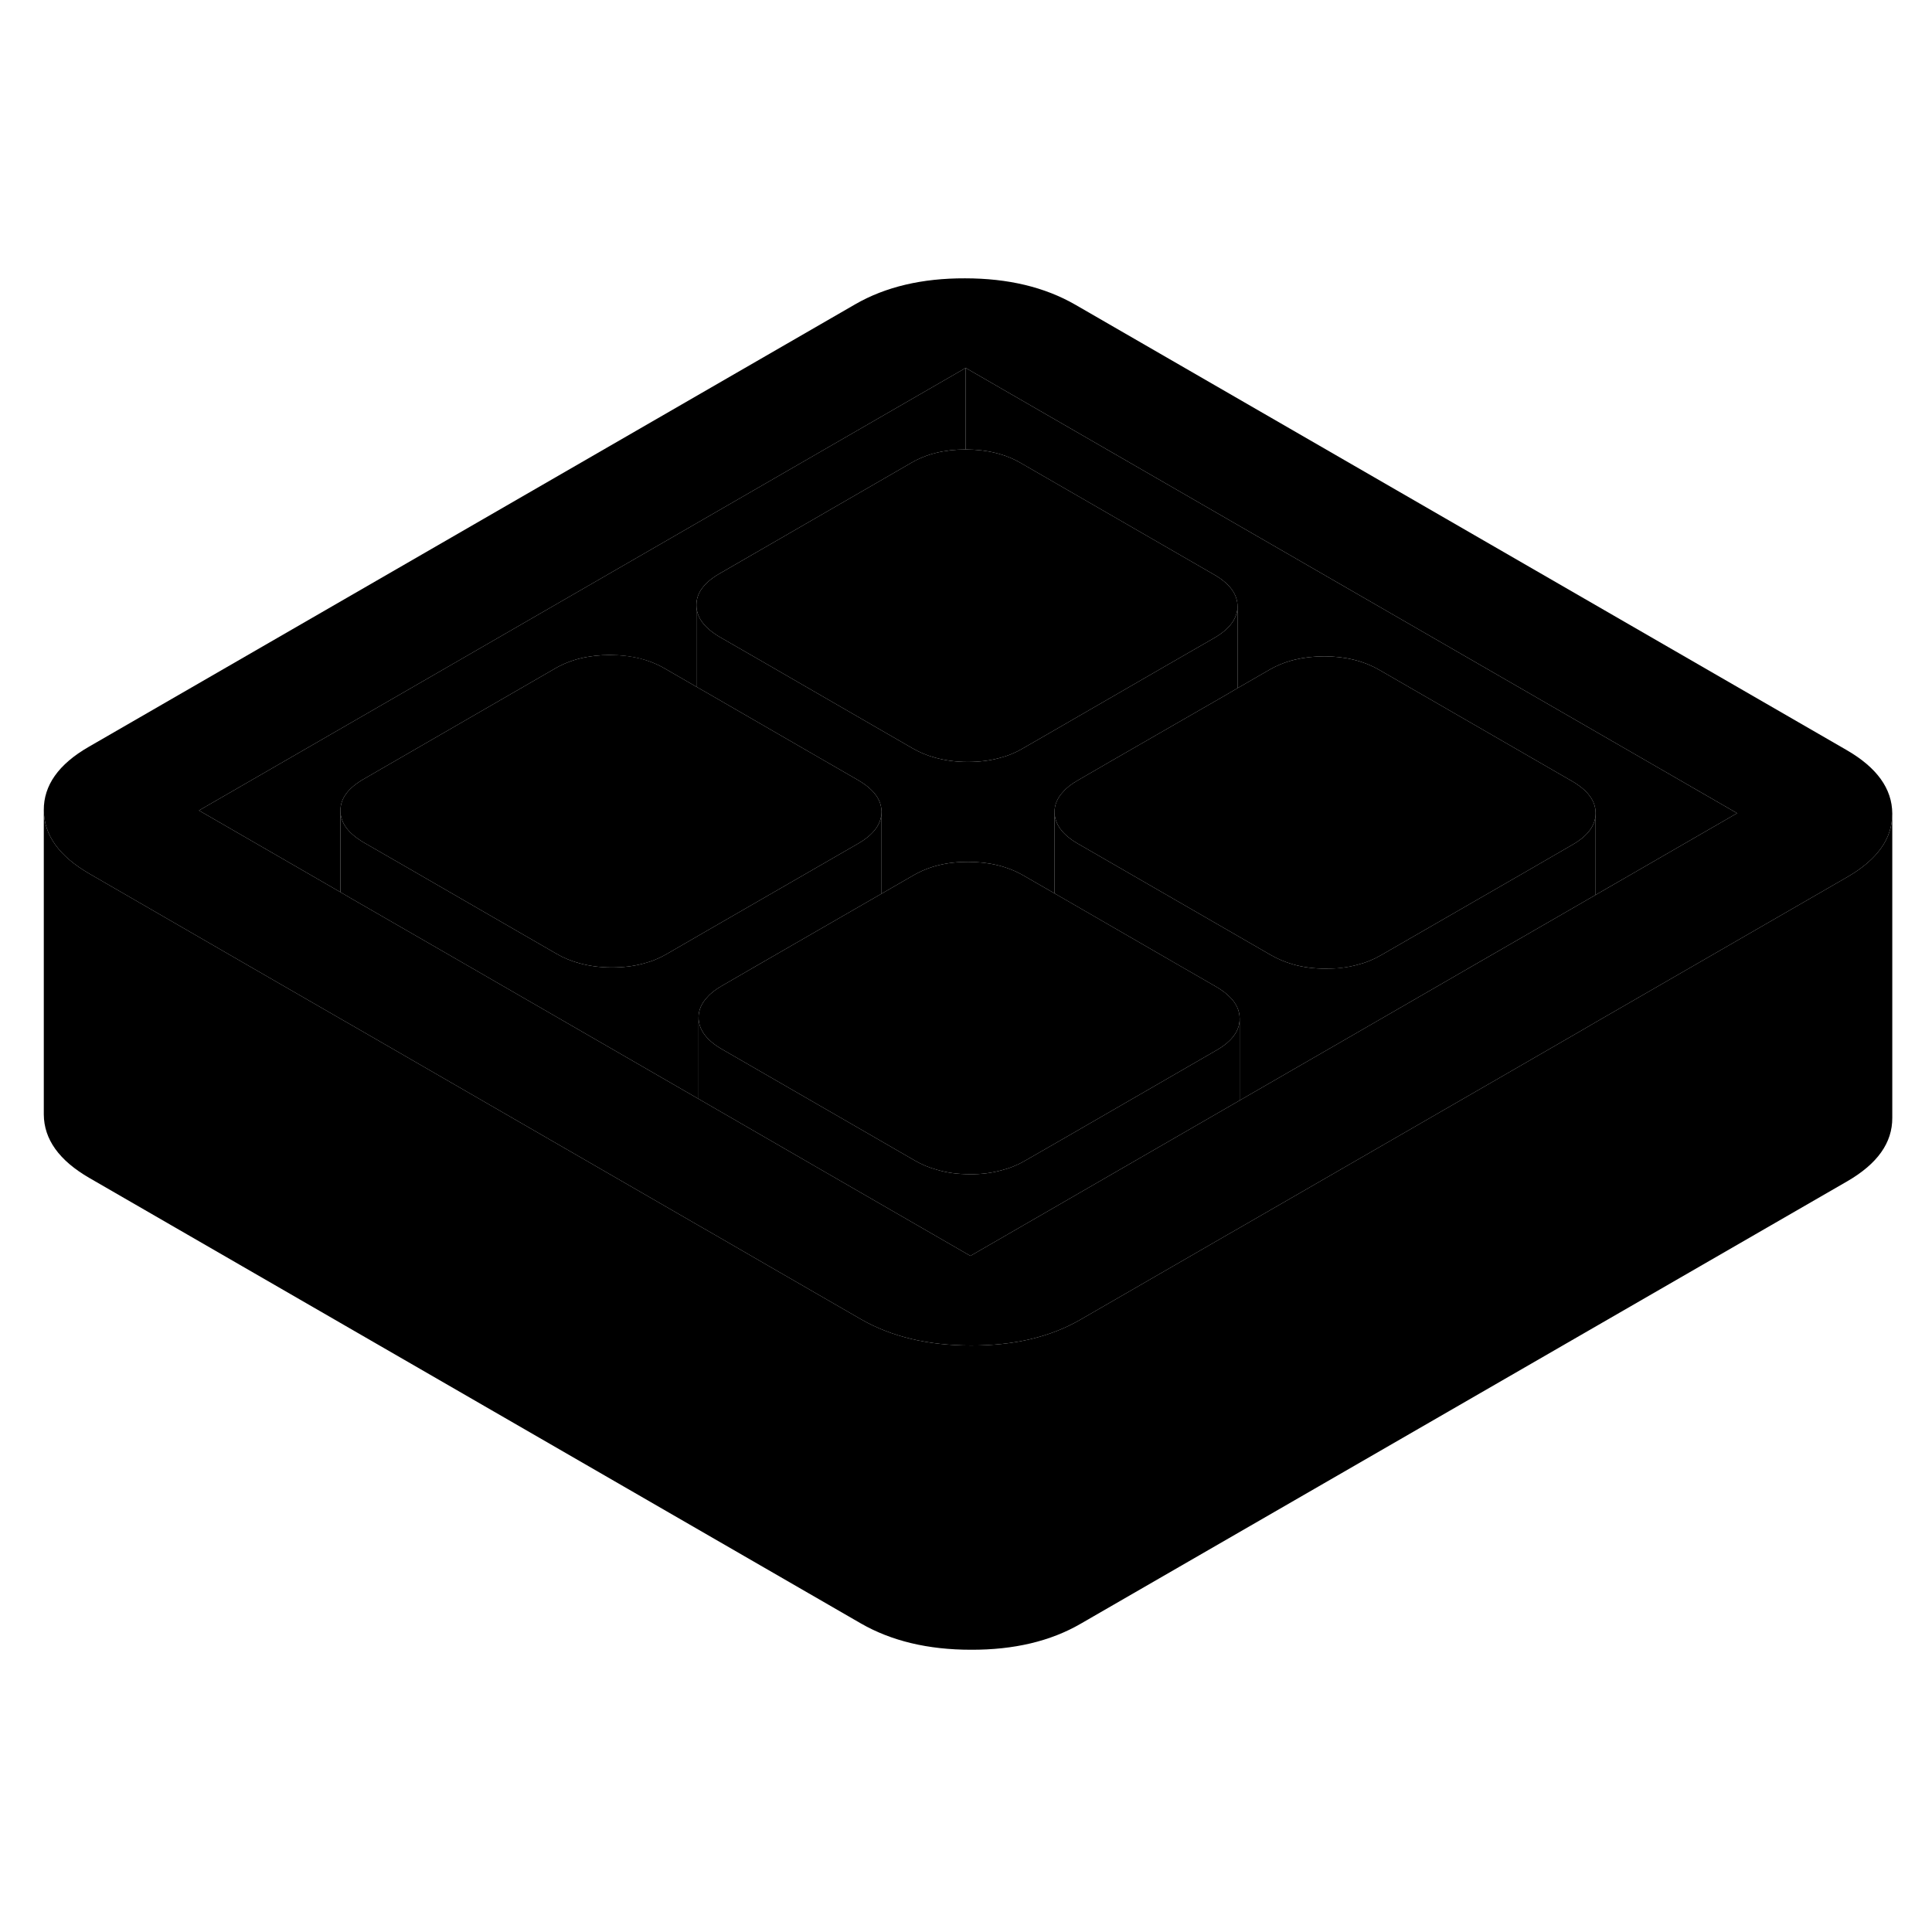 <svg width="24" height="24" viewBox="0 0 127 95" class="pr-icon-iso-duotone-secondary" xmlns="http://www.w3.org/2000/svg" stroke-width="1px" stroke-linecap="round" stroke-linejoin="round">
    <path d="M121.389 33.306L70.679 4.026C68.679 2.876 66.269 2.296 63.439 2.296C60.619 2.286 58.209 2.856 56.229 3.996L5.829 33.096C3.849 34.236 2.869 35.626 2.879 37.256C2.889 38.896 3.889 40.286 5.879 41.436L15.949 47.256L22.379 50.966L23.199 51.436L26.819 53.526L45.919 64.556L46.739 65.026L50.369 67.126L56.589 70.716C58.589 71.866 60.999 72.446 63.829 72.446C66.649 72.456 69.059 71.886 71.039 70.736L77.119 67.226L80.719 65.146L81.489 64.706L100.519 53.726L104.119 51.646L104.889 51.196L111.319 47.486L121.439 41.646C123.409 40.506 124.389 39.126 124.389 37.496V37.476C124.379 35.846 123.379 34.456 121.389 33.306ZM104.889 42.826L104.059 43.306L96.869 47.456L93.269 49.536L81.489 56.336L73.469 60.966L69.869 63.046L63.789 66.556L57.569 62.966L53.949 60.876L45.919 56.236L34.019 49.366L30.399 47.276L23.149 43.096L22.379 42.646L13.079 37.276L63.479 8.186L114.189 37.456L104.889 42.826Z" class="pr-icon-iso-duotone-primary-stroke" stroke-linejoin="round"/>
    <path d="M81.349 23.846C81.349 24.646 80.839 25.346 79.819 25.936L76.899 27.616L69.699 31.776L67.219 33.206C66.739 33.486 66.229 33.696 65.669 33.836C65.039 34.006 64.359 34.086 63.619 34.086C62.829 34.086 62.109 33.986 61.439 33.796C60.929 33.656 60.449 33.456 59.999 33.196L57.399 31.696L50.149 27.506L47.319 25.876C46.299 25.276 45.779 24.586 45.779 23.786C45.769 22.986 46.279 22.296 47.3 21.706L59.899 14.426C60.909 13.836 62.099 13.546 63.479 13.546H63.509C64.889 13.556 66.099 13.846 67.119 14.446L79.799 21.766C80.829 22.356 81.339 23.046 81.349 23.846Z" class="pr-icon-iso-duotone-primary-stroke" stroke-linejoin="round"/>
    <path d="M104.888 37.446V37.466C104.888 38.256 104.378 38.946 103.368 39.526L100.448 41.216L93.249 45.366L90.769 46.796C90.289 47.076 89.769 47.286 89.209 47.426C88.579 47.596 87.898 47.686 87.158 47.676C86.388 47.676 85.668 47.586 85.008 47.396C84.489 47.246 83.999 47.046 83.549 46.786L80.779 45.186L70.868 39.466C69.838 38.876 69.328 38.176 69.318 37.376C69.318 36.896 69.508 36.446 69.888 36.046C70.118 35.776 70.448 35.526 70.848 35.296L73.318 33.866L80.529 29.716L81.348 29.236L83.448 28.026C84.469 27.436 85.669 27.146 87.049 27.146C88.429 27.146 89.638 27.446 90.668 28.036L103.348 35.356C104.368 35.946 104.888 36.646 104.888 37.446Z" class="pr-icon-iso-duotone-primary-stroke" stroke-linejoin="round"/>
    <path d="M104.888 37.466V42.826L104.059 43.306L96.868 47.456L93.269 49.536L81.489 56.336V50.956C81.489 50.436 81.268 49.956 80.838 49.536C80.608 49.296 80.308 49.076 79.948 48.866L77.348 47.366L69.318 42.726V37.376C69.328 38.176 69.838 38.876 70.868 39.466L80.779 45.186L83.549 46.786C83.999 47.046 84.489 47.246 85.008 47.396C85.668 47.586 86.388 47.676 87.158 47.676C87.898 47.676 88.579 47.596 89.209 47.426C89.769 47.286 90.289 47.076 90.769 46.796L93.249 45.366L100.448 41.216L103.368 39.526C104.378 38.946 104.888 38.256 104.888 37.466Z" class="pr-icon-iso-duotone-primary-stroke" stroke-linejoin="round"/>
    <path d="M81.489 50.956V50.976C81.489 51.766 80.979 52.456 79.969 53.036L69.979 58.806L67.369 60.306C66.889 60.586 66.369 60.796 65.809 60.936C65.179 61.106 64.499 61.196 63.759 61.186C62.979 61.186 62.259 61.096 61.599 60.896C61.079 60.756 60.599 60.556 60.149 60.296L57.379 58.696L47.469 52.976C46.439 52.386 45.929 51.686 45.919 50.886C45.919 50.406 46.109 49.956 46.489 49.556C46.719 49.286 47.049 49.036 47.449 48.806L49.919 47.376L57.949 42.746L60.049 41.536C61.069 40.946 62.269 40.646 63.649 40.656C65.039 40.656 66.239 40.956 67.269 41.546L69.319 42.726L77.349 47.366L79.949 48.866C80.309 49.076 80.609 49.296 80.839 49.536C81.269 49.956 81.489 50.436 81.489 50.956Z" class="pr-icon-iso-duotone-primary-stroke" stroke-linejoin="round"/>
    <path d="M81.489 50.976V56.336L73.469 60.966L69.869 63.046L63.789 66.556L57.569 62.966L53.949 60.876L45.919 56.236V50.886C45.929 51.686 46.439 52.386 47.469 52.976L57.379 58.696L60.149 60.296C60.599 60.556 61.079 60.756 61.599 60.896C62.259 61.096 62.979 61.186 63.759 61.186C64.499 61.196 65.179 61.106 65.809 60.936C66.369 60.796 66.889 60.586 67.369 60.306L69.979 58.806L79.969 53.036C80.979 52.456 81.489 51.766 81.489 50.976Z" class="pr-icon-iso-duotone-primary-stroke" stroke-linejoin="round"/>
    <path d="M57.949 37.356V42.746L49.919 47.376L47.449 48.806C47.049 49.036 46.719 49.286 46.489 49.556C46.109 49.956 45.919 50.406 45.919 50.886V56.236L34.019 49.366L30.399 47.276L23.149 43.096L22.379 42.646V37.296C22.379 38.096 22.899 38.786 23.919 39.386L26.749 41.016L33.999 45.206L36.599 46.706C37.049 46.966 37.529 47.166 38.039 47.306C38.709 47.496 39.429 47.596 40.219 47.596C40.959 47.596 41.639 47.516 42.269 47.346C42.829 47.206 43.339 46.996 43.819 46.716L46.429 45.206L56.419 39.446C57.439 38.856 57.949 38.156 57.949 37.356Z" class="pr-icon-iso-duotone-primary-stroke" stroke-linejoin="round"/>
    <path d="M57.949 37.356C57.949 38.156 57.439 38.856 56.419 39.446L46.429 45.206L43.819 46.716C43.339 46.996 42.829 47.206 42.269 47.346C41.639 47.516 40.959 47.596 40.219 47.596C39.429 47.596 38.709 47.496 38.039 47.306C37.529 47.166 37.049 46.966 36.599 46.706L33.999 45.206L26.749 41.016L23.919 39.386C22.899 38.786 22.379 38.096 22.379 37.296C22.369 36.496 22.879 35.806 23.899 35.216L36.499 27.936C37.519 27.346 38.719 27.056 40.109 27.056C41.489 27.056 42.699 27.356 43.719 27.956L45.779 29.146L46.549 29.586L53.799 33.776L56.399 35.276C56.759 35.486 57.059 35.706 57.289 35.936C57.729 36.366 57.939 36.836 57.949 37.356Z" class="pr-icon-iso-duotone-primary-stroke" stroke-linejoin="round"/>
    <path d="M81.349 23.846V29.236L80.529 29.716L73.319 33.866L70.849 35.296C70.449 35.526 70.119 35.776 69.889 36.046C69.509 36.446 69.319 36.896 69.319 37.376V42.726L67.269 41.546C66.239 40.956 65.039 40.656 63.649 40.656C62.269 40.646 61.069 40.946 60.049 41.536L57.949 42.746V37.356C57.939 36.836 57.729 36.366 57.289 35.936C57.059 35.706 56.759 35.486 56.399 35.276L53.799 33.776L46.549 29.586L45.779 29.146V23.786C45.779 24.586 46.299 25.276 47.319 25.876L50.149 27.506L57.399 31.696L59.999 33.196C60.449 33.456 60.929 33.656 61.439 33.796C62.109 33.986 62.829 34.086 63.619 34.086C64.359 34.086 65.039 34.006 65.669 33.836C66.229 33.696 66.739 33.486 67.219 33.206L69.699 31.776L76.899 27.616L79.819 25.936C80.839 25.346 81.349 24.646 81.349 23.846Z" class="pr-icon-iso-duotone-primary-stroke" stroke-linejoin="round"/>
    <path d="M63.479 8.186V13.546C62.099 13.546 60.909 13.836 59.899 14.426L47.299 21.706C46.279 22.296 45.769 22.986 45.779 23.786V29.146L43.719 27.956C42.699 27.356 41.489 27.066 40.109 27.056C38.719 27.056 37.519 27.346 36.499 27.936L23.899 35.216C22.879 35.806 22.369 36.496 22.379 37.296V42.646L13.079 37.276L63.479 8.186Z" class="pr-icon-iso-duotone-primary-stroke" stroke-linejoin="round"/>
    <path d="M104.888 37.446C104.888 36.646 104.368 35.946 103.348 35.356L90.668 28.036C89.638 27.446 88.439 27.146 87.049 27.146C85.659 27.146 84.469 27.436 83.448 28.026L81.348 29.236V23.846C81.338 23.046 80.829 22.356 79.799 21.766L67.118 14.446C66.098 13.846 64.888 13.556 63.508 13.546H63.478V8.186L114.188 37.456L104.888 42.826V37.446Z" class="pr-icon-iso-duotone-primary-stroke" stroke-linejoin="round"/>
    <path d="M124.389 37.496V57.476C124.399 59.116 123.419 60.496 121.439 61.646L71.039 90.736C69.059 91.886 66.649 92.456 63.829 92.446C60.999 92.446 58.589 91.866 56.589 90.716L5.879 61.436C3.889 60.286 2.889 58.896 2.879 57.256V37.256C2.889 38.896 3.889 40.286 5.879 41.436L15.949 47.256L22.379 50.966L23.199 51.436L26.819 53.526L45.919 64.556L46.739 65.026L50.369 67.126L56.589 70.716C58.589 71.866 60.999 72.446 63.829 72.446C66.649 72.456 69.059 71.886 71.039 70.736L77.119 67.226L80.719 65.146L81.489 64.706L100.519 53.726L104.119 51.646L104.889 51.196L111.319 47.486L121.439 41.646C123.409 40.506 124.389 39.126 124.389 37.496Z" class="pr-icon-iso-duotone-primary-stroke" stroke-linejoin="round"/>
</svg>